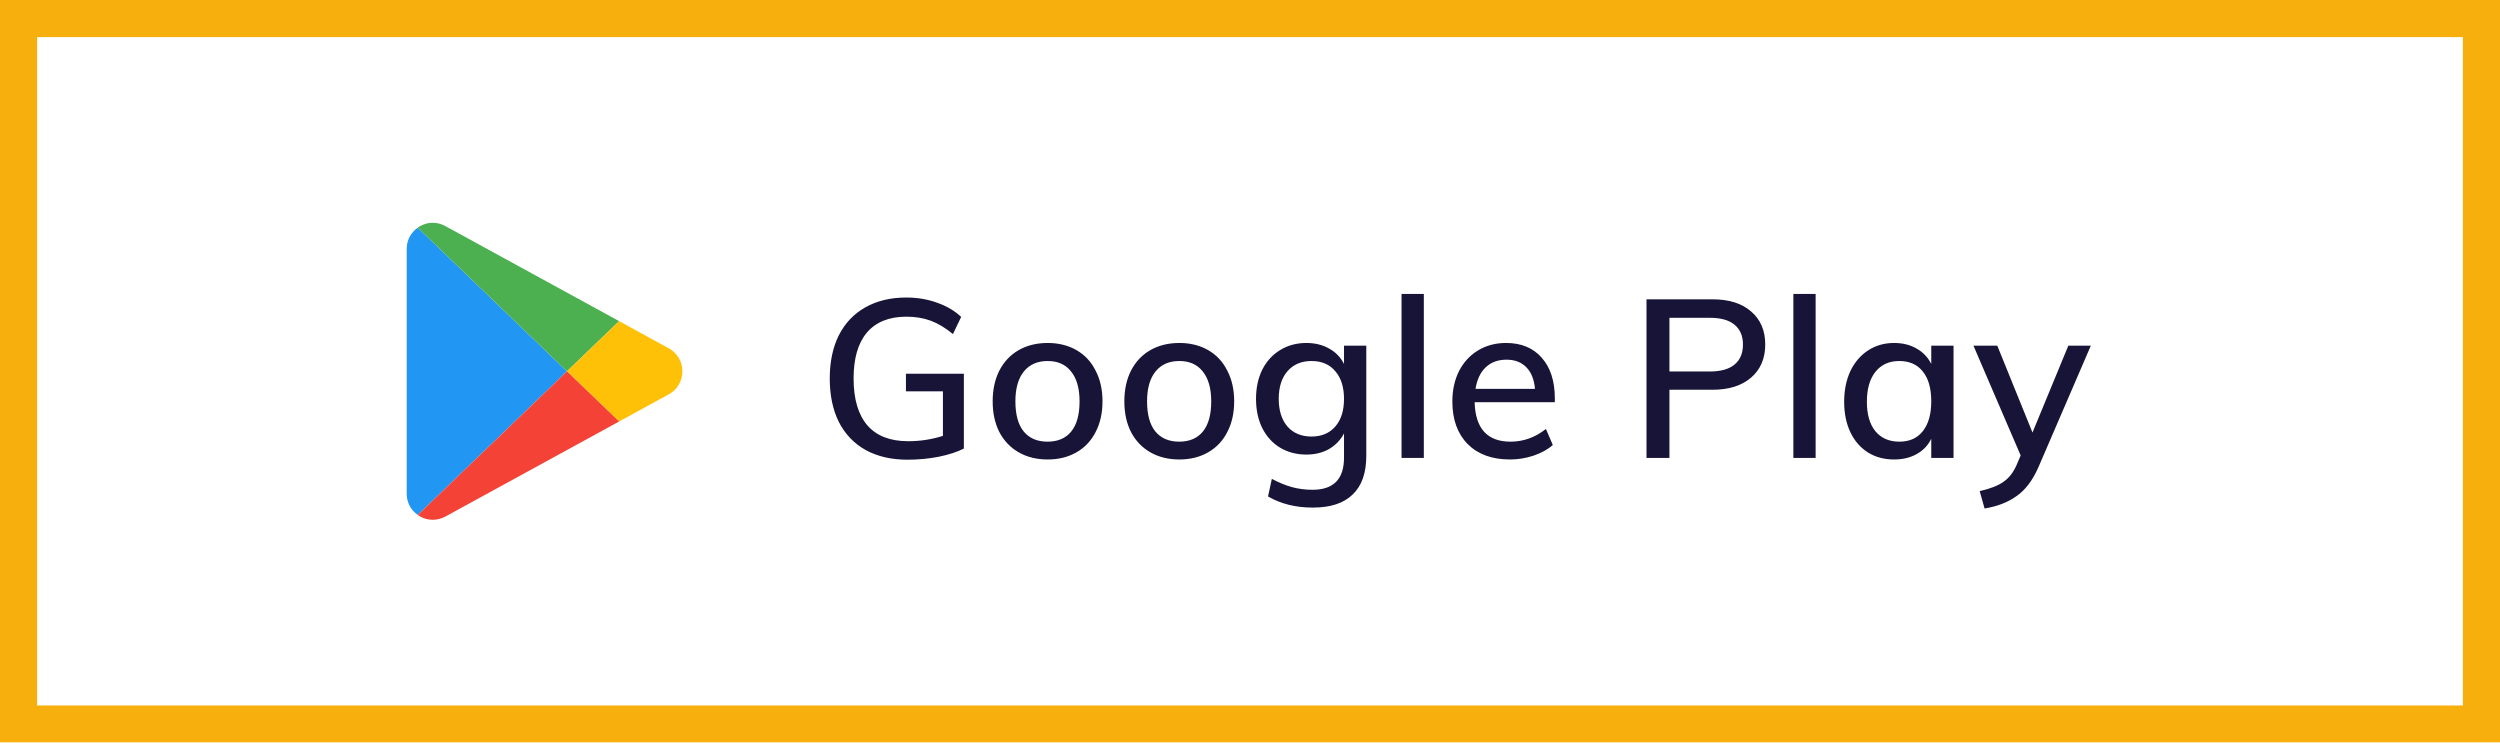 <svg width="202" height="60" viewBox="0 0 202 60" fill="none" xmlns="http://www.w3.org/2000/svg">
<g clip-path="url(#clip0)">
<path d="M45.809 30.002L33.757 41.608C33.192 41.222 32.857 40.58 32.863 39.897V20.108C32.857 19.424 33.192 18.782 33.757 18.397L45.809 30.002Z" fill="#2196F3"/>
<path d="M50.026 25.948L45.809 30.002L33.757 18.397C33.802 18.361 33.849 18.329 33.898 18.299C34.535 17.913 35.331 17.9 35.98 18.266L50.026 25.948Z" fill="#4CAF50"/>
<path d="M55.137 30.002C55.145 30.774 54.725 31.487 54.047 31.855L50.026 34.056L45.809 30.002L50.026 25.948L54.047 28.15C54.725 28.518 55.145 29.231 55.137 30.002Z" fill="#FFC107"/>
<path d="M50.026 34.056L35.98 41.739C35.329 42.099 34.537 42.086 33.898 41.706C33.849 41.676 33.802 41.643 33.757 41.608L45.809 30.002L50.026 34.056Z" fill="#F44336"/>
</g>
<path d="M77.88 30.196V36.244C77.34 36.52 76.656 36.742 75.828 36.91C75.012 37.066 74.178 37.144 73.326 37.144C72.03 37.144 70.908 36.886 69.96 36.37C69.012 35.842 68.286 35.086 67.782 34.102C67.29 33.118 67.044 31.942 67.044 30.574C67.044 29.23 67.29 28.066 67.782 27.082C68.286 26.098 69 25.348 69.924 24.832C70.86 24.304 71.958 24.04 73.218 24.04C74.118 24.04 74.946 24.178 75.702 24.454C76.47 24.718 77.124 25.102 77.664 25.606L76.998 26.992C76.386 26.488 75.786 26.128 75.198 25.912C74.61 25.696 73.956 25.588 73.236 25.588C71.844 25.588 70.782 26.014 70.05 26.866C69.33 27.718 68.97 28.954 68.97 30.574C68.97 32.242 69.342 33.508 70.086 34.372C70.83 35.224 71.928 35.65 73.38 35.65C74.352 35.65 75.288 35.506 76.188 35.218V31.618H73.2V30.196H77.88ZM84.654 37.126C83.766 37.126 82.986 36.934 82.314 36.55C81.642 36.166 81.12 35.62 80.748 34.912C80.388 34.204 80.208 33.376 80.208 32.428C80.208 31.48 80.388 30.652 80.748 29.944C81.12 29.224 81.642 28.672 82.314 28.288C82.986 27.904 83.766 27.712 84.654 27.712C85.53 27.712 86.304 27.904 86.976 28.288C87.648 28.672 88.164 29.224 88.524 29.944C88.896 30.652 89.082 31.48 89.082 32.428C89.082 33.376 88.896 34.204 88.524 34.912C88.164 35.62 87.648 36.166 86.976 36.55C86.304 36.934 85.53 37.126 84.654 37.126ZM84.636 35.686C85.476 35.686 86.118 35.41 86.562 34.858C87.006 34.306 87.228 33.496 87.228 32.428C87.228 31.384 87 30.58 86.544 30.016C86.1 29.452 85.47 29.17 84.654 29.17C83.826 29.17 83.184 29.452 82.728 30.016C82.272 30.58 82.044 31.384 82.044 32.428C82.044 33.496 82.266 34.306 82.71 34.858C83.166 35.41 83.808 35.686 84.636 35.686ZM95.293 37.126C94.405 37.126 93.625 36.934 92.953 36.55C92.281 36.166 91.759 35.62 91.387 34.912C91.027 34.204 90.847 33.376 90.847 32.428C90.847 31.48 91.027 30.652 91.387 29.944C91.759 29.224 92.281 28.672 92.953 28.288C93.625 27.904 94.405 27.712 95.293 27.712C96.169 27.712 96.943 27.904 97.615 28.288C98.287 28.672 98.803 29.224 99.163 29.944C99.535 30.652 99.721 31.48 99.721 32.428C99.721 33.376 99.535 34.204 99.163 34.912C98.803 35.62 98.287 36.166 97.615 36.55C96.943 36.934 96.169 37.126 95.293 37.126ZM95.275 35.686C96.115 35.686 96.757 35.41 97.201 34.858C97.645 34.306 97.867 33.496 97.867 32.428C97.867 31.384 97.639 30.58 97.183 30.016C96.739 29.452 96.109 29.17 95.293 29.17C94.465 29.17 93.823 29.452 93.367 30.016C92.911 30.58 92.683 31.384 92.683 32.428C92.683 33.496 92.905 34.306 93.349 34.858C93.805 35.41 94.447 35.686 95.275 35.686ZM110.396 27.928V36.838C110.396 38.218 110.03 39.256 109.298 39.952C108.578 40.66 107.504 41.014 106.076 41.014C104.696 41.014 103.49 40.714 102.458 40.114L102.764 38.692C103.328 38.992 103.868 39.214 104.384 39.358C104.912 39.502 105.47 39.574 106.058 39.574C107.75 39.574 108.596 38.71 108.596 36.982V35.02C108.32 35.548 107.918 35.968 107.39 36.28C106.862 36.58 106.25 36.73 105.554 36.73C104.762 36.73 104.054 36.544 103.43 36.172C102.818 35.8 102.338 35.272 101.99 34.588C101.654 33.904 101.486 33.118 101.486 32.23C101.486 31.342 101.654 30.556 101.99 29.872C102.338 29.188 102.818 28.66 103.43 28.288C104.054 27.904 104.762 27.712 105.554 27.712C106.25 27.712 106.862 27.862 107.39 28.162C107.918 28.45 108.32 28.864 108.596 29.404V27.928H110.396ZM105.968 35.272C106.784 35.272 107.426 35.002 107.894 34.462C108.362 33.922 108.596 33.178 108.596 32.23C108.596 31.282 108.362 30.538 107.894 29.998C107.438 29.446 106.796 29.17 105.968 29.17C105.152 29.17 104.504 29.446 104.024 29.998C103.556 30.538 103.322 31.282 103.322 32.23C103.322 33.166 103.556 33.91 104.024 34.462C104.504 35.002 105.152 35.272 105.968 35.272ZM113.245 23.752H115.045V37H113.245V23.752ZM125.63 32.5H119.15C119.21 34.624 120.176 35.686 122.048 35.686C123.092 35.686 124.046 35.344 124.91 34.66L125.468 35.956C125.06 36.316 124.538 36.604 123.902 36.82C123.278 37.024 122.648 37.126 122.012 37.126C120.56 37.126 119.42 36.712 118.592 35.884C117.764 35.044 117.35 33.898 117.35 32.446C117.35 31.522 117.53 30.7 117.89 29.98C118.262 29.26 118.778 28.702 119.438 28.306C120.098 27.91 120.848 27.712 121.688 27.712C122.912 27.712 123.872 28.108 124.568 28.9C125.276 29.692 125.63 30.79 125.63 32.194V32.5ZM121.724 29.062C121.04 29.062 120.482 29.266 120.05 29.674C119.618 30.082 119.342 30.664 119.222 31.42H124.028C123.956 30.652 123.722 30.07 123.326 29.674C122.93 29.266 122.396 29.062 121.724 29.062ZM133.037 24.184H138.365C139.709 24.184 140.753 24.514 141.497 25.174C142.253 25.822 142.631 26.71 142.631 27.838C142.631 28.966 142.247 29.86 141.479 30.52C140.723 31.168 139.685 31.492 138.365 31.492H134.891V37H133.037V24.184ZM138.149 30.016C139.037 30.016 139.703 29.83 140.147 29.458C140.603 29.086 140.831 28.546 140.831 27.838C140.831 27.142 140.603 26.608 140.147 26.236C139.703 25.864 139.037 25.678 138.149 25.678H134.891V30.016H138.149ZM144.903 23.752H146.703V37H144.903V23.752ZM157.846 27.928V37H156.046V35.452C155.782 35.992 155.386 36.406 154.858 36.694C154.342 36.982 153.736 37.126 153.04 37.126C152.236 37.126 151.528 36.934 150.916 36.55C150.316 36.166 149.848 35.626 149.512 34.93C149.176 34.222 149.008 33.4 149.008 32.464C149.008 31.528 149.176 30.7 149.512 29.98C149.86 29.26 150.34 28.702 150.952 28.306C151.564 27.91 152.26 27.712 153.04 27.712C153.736 27.712 154.342 27.862 154.858 28.162C155.374 28.45 155.77 28.864 156.046 29.404V27.928H157.846ZM153.472 35.686C154.288 35.686 154.918 35.404 155.362 34.84C155.818 34.264 156.046 33.46 156.046 32.428C156.046 31.384 155.818 30.58 155.362 30.016C154.918 29.452 154.282 29.17 153.454 29.17C152.638 29.17 151.996 29.464 151.528 30.052C151.072 30.628 150.844 31.432 150.844 32.464C150.844 33.484 151.072 34.276 151.528 34.84C151.996 35.404 152.644 35.686 153.472 35.686ZM168.94 27.928L164.71 37.738C164.242 38.806 163.654 39.586 162.946 40.078C162.25 40.582 161.386 40.918 160.354 41.086L159.958 39.682C160.81 39.49 161.452 39.238 161.884 38.926C162.328 38.626 162.682 38.17 162.946 37.558L163.27 36.802L159.454 27.928H161.38L164.224 34.948L167.122 27.928H168.94Z" fill="#181438"/>
<rect width="202" height="60" rx="2" stroke="#F7AF0D" stroke-width="6" mask="url(#path-1-inside-1)"/>
<defs>
<clipPath id="clip0">
<rect width="24" height="24" fill="white" transform="translate(32 18)"/>
</clipPath>
</defs>
</svg>
